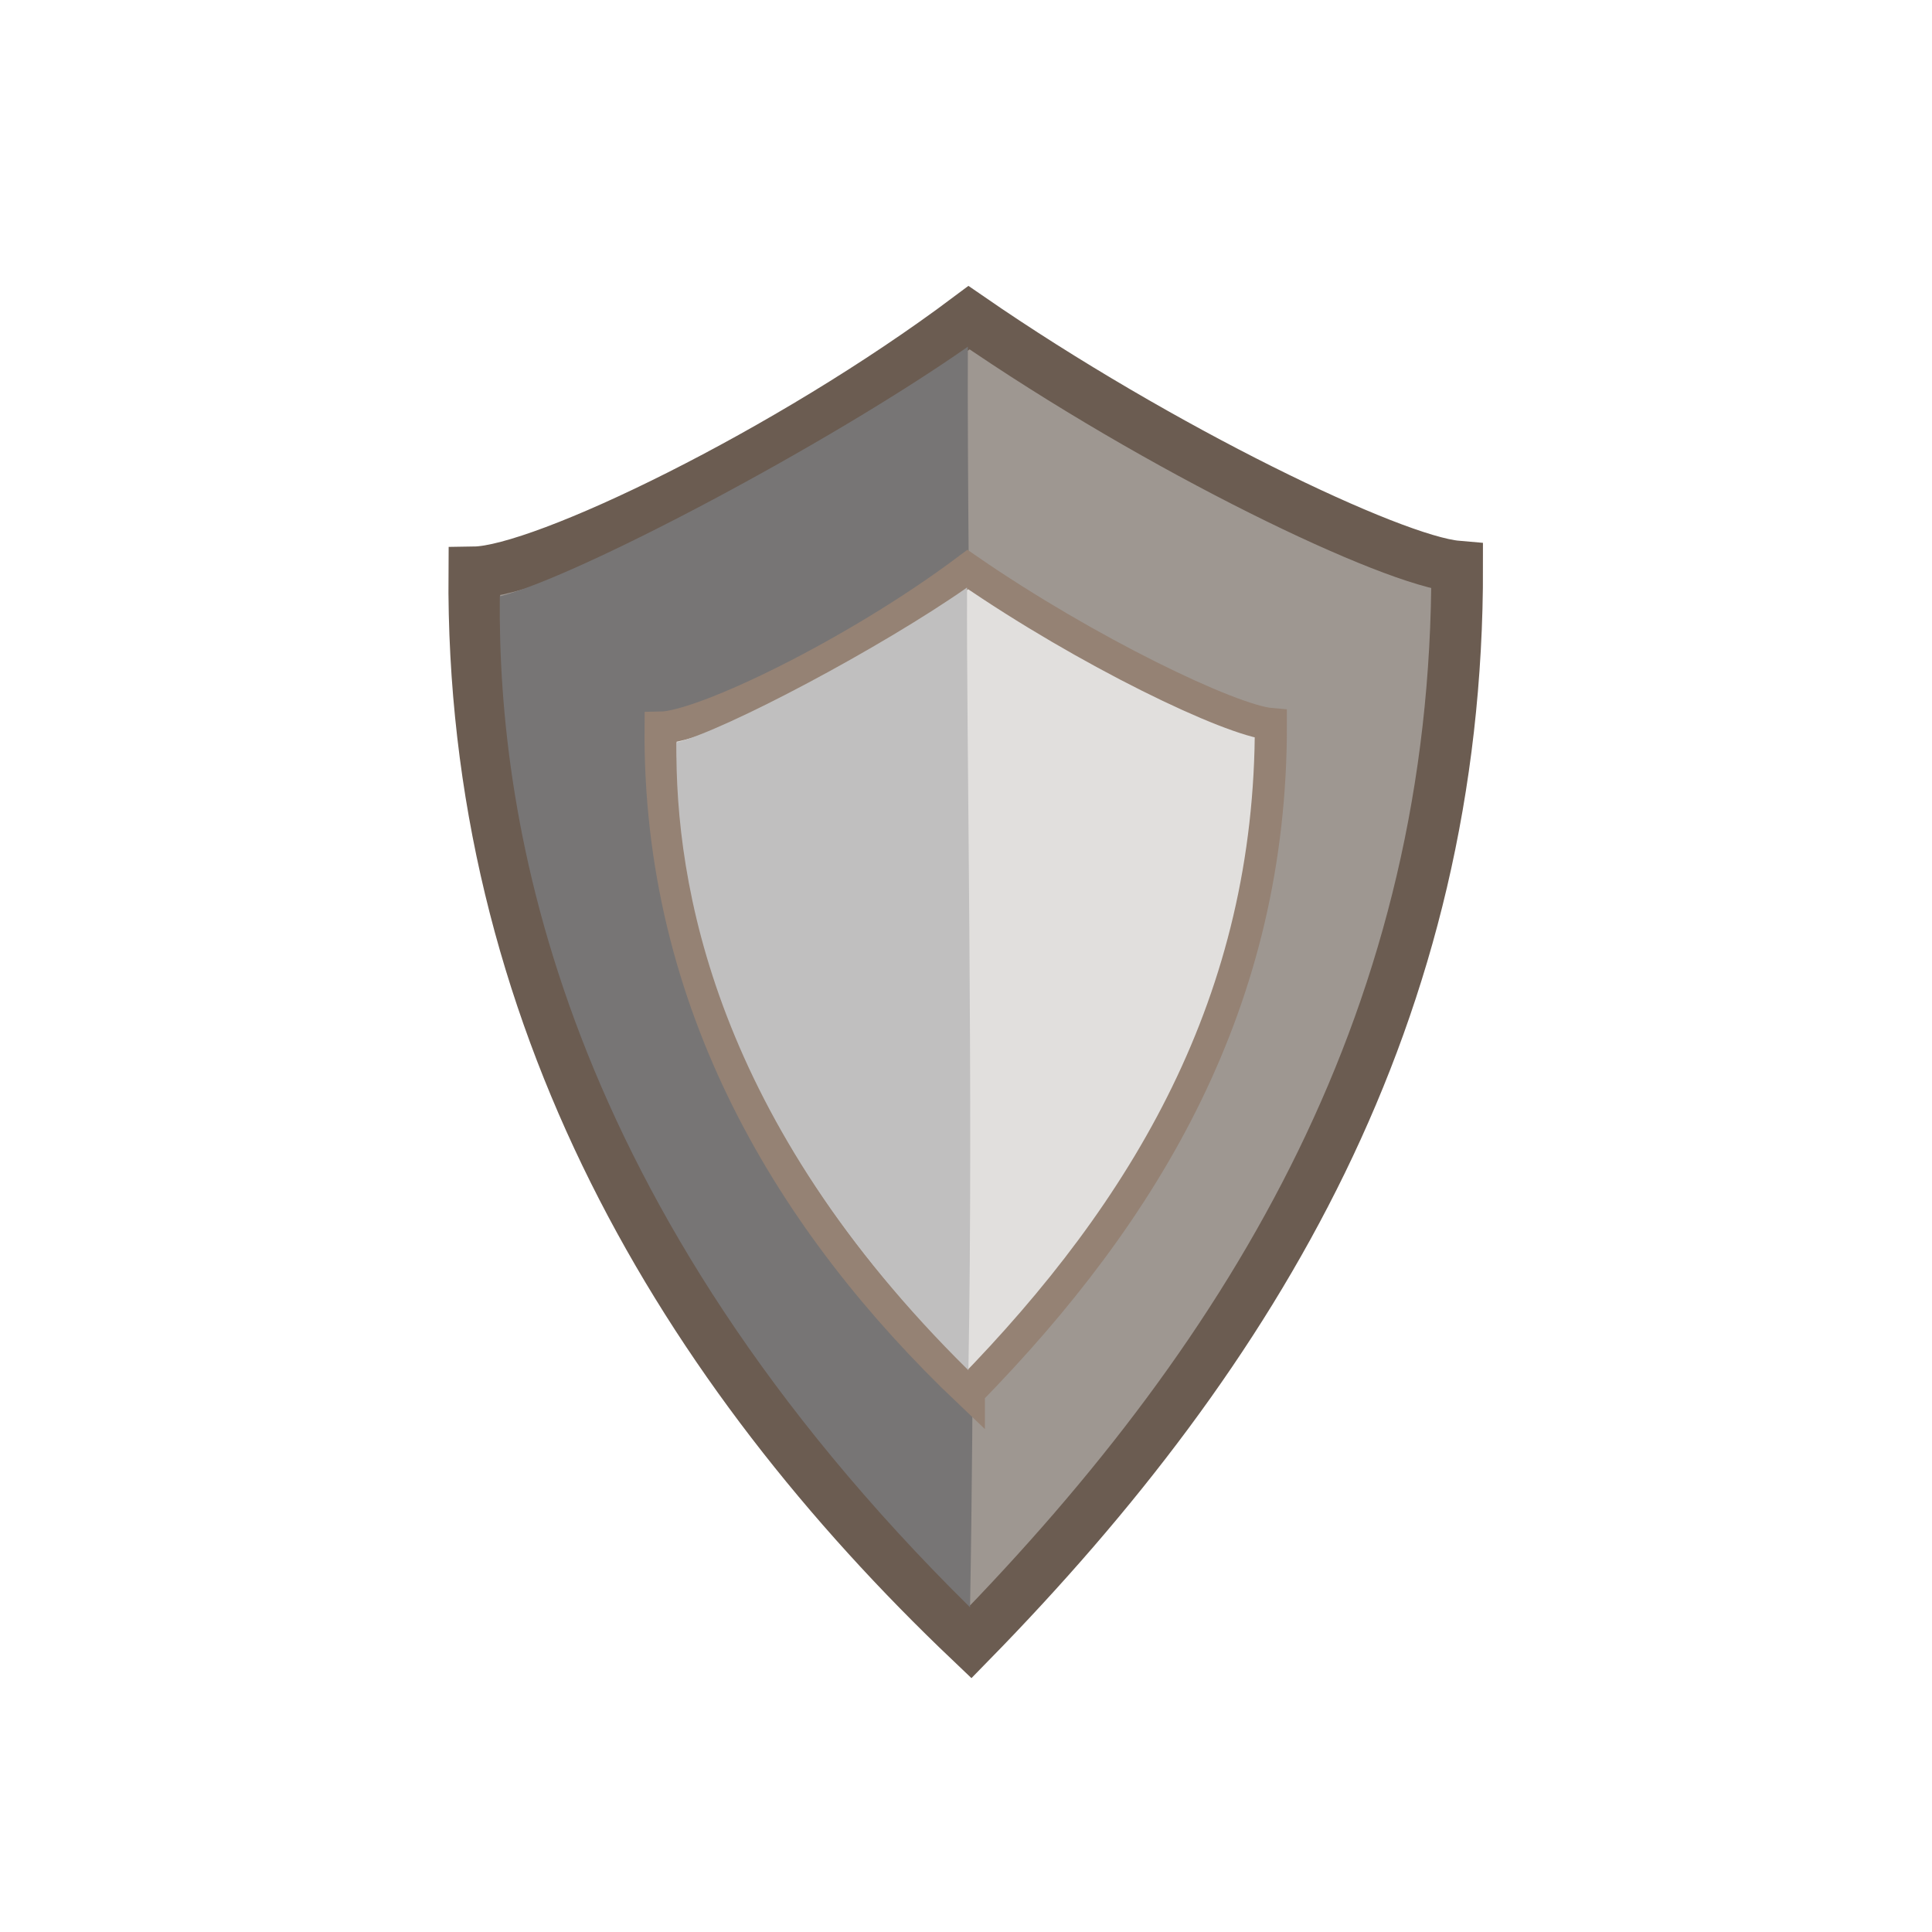 <svg xmlns="http://www.w3.org/2000/svg" viewBox="0 0 256 256">
	<g fill-rule="evenodd">
		<path fill="#9e9791" stroke="#6b5c51" stroke-width="6.847" d="M128.635 217.553c-37.963-36.107-66.24-83-65.788-141.711 9.066-.132 41.578-15.779 65.556-33.747 25.433 17.543 56.101 32.233 64.678 32.975.118 59.109-26.53 103.713-64.446 142.483z"/>
		<path fill="#777575" d="M66.226 79.02c10.619-2.72 43.69-20.267 62.02-33.082-.154 30.827 1.371 108.31.29 167.042-54.077-53.357-62.613-103.515-62.31-133.96z"/>
		<path fill="#e1dfdd" stroke="#958274" stroke-width="4.252" d="M128.38 184.409c-23.572-22.42-41.13-51.536-40.85-87.992 5.63-.082 25.817-9.797 40.706-20.954 15.792 10.893 34.834 20.015 40.16 20.475.073 36.702-16.473 64.398-40.016 88.47z"/>
		<path fill="#c0bfbf" d="M89.628 98.391c6.594-1.689 27.129-12.585 38.51-20.541-.095 19.14.852 67.251.18 103.72-33.577-33.131-38.877-64.275-38.69-83.179z"/>
	</g>
</svg>
